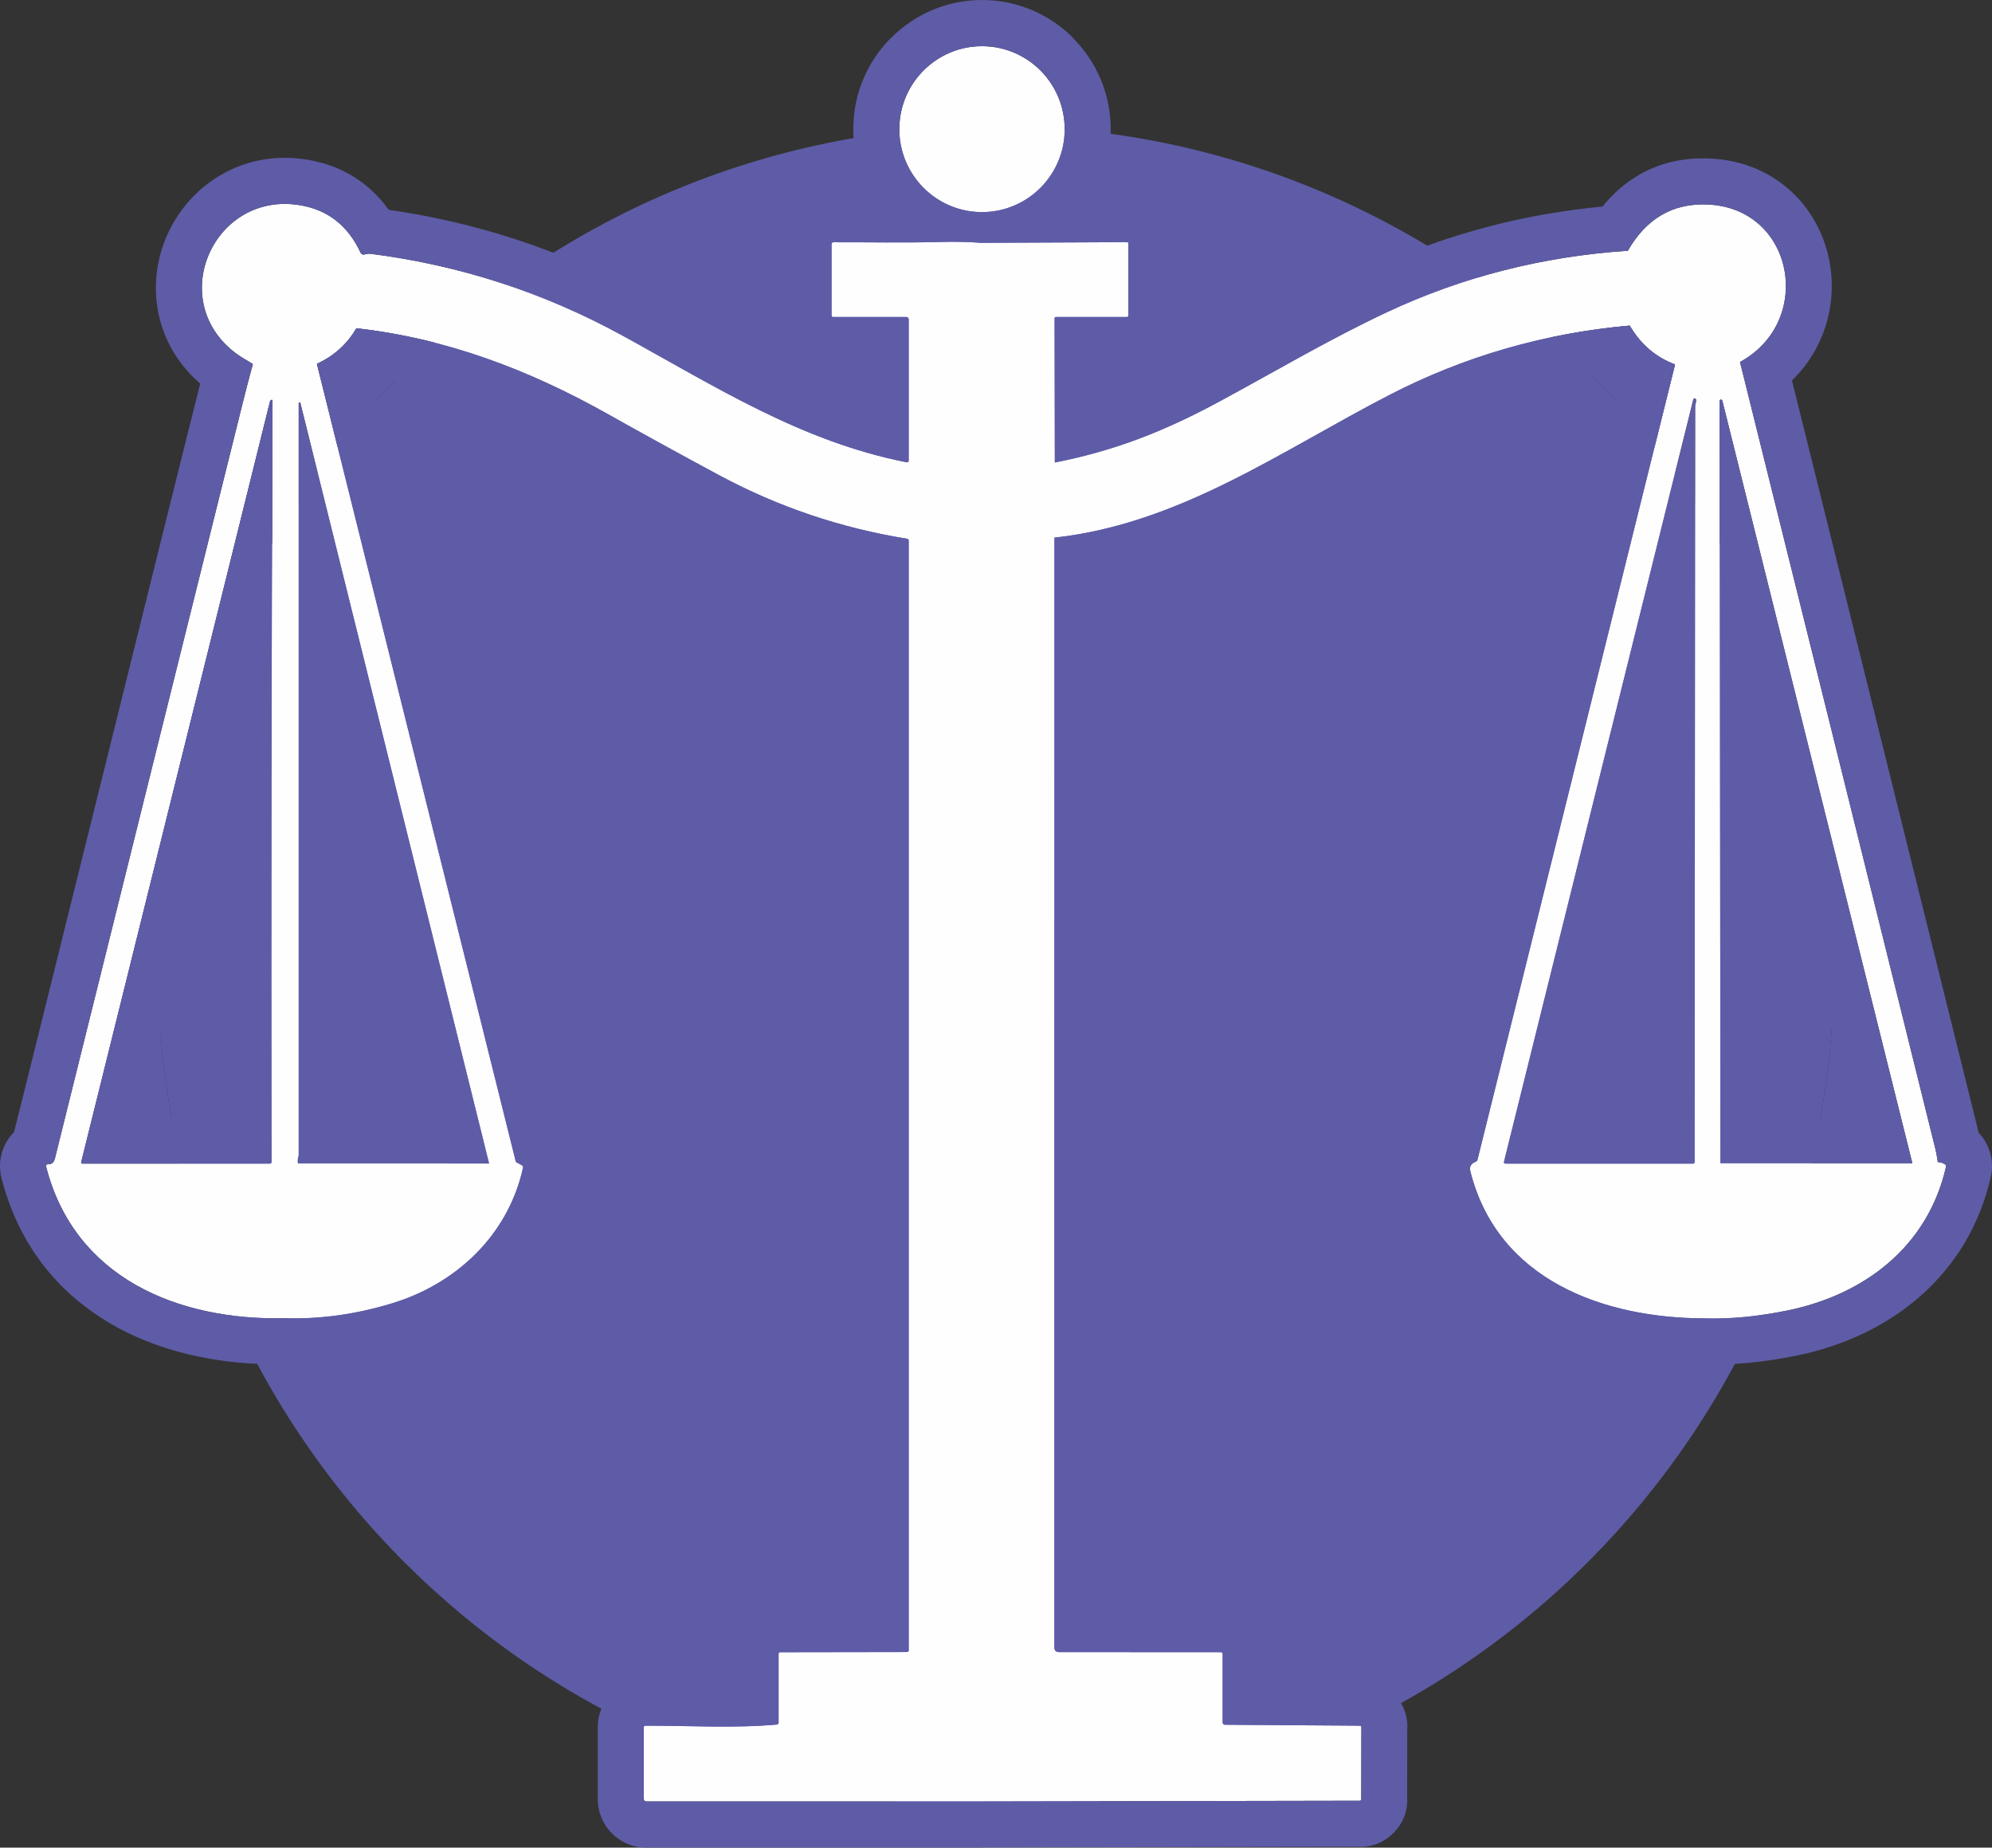 <svg width="248" height="230" viewBox="0 0 248 230" fill="none" xmlns="http://www.w3.org/2000/svg">
<rect x="0" y="0" width="248" height="230" fill="#333333" stroke="none"/>
<path d="M124.006 225.019C181.623 225.019 228.33 178.158 228.33 120.351C228.33 62.545 181.623 15.684 124.006 15.684C66.39 15.684 19.683 62.545 19.683 120.351C19.683 178.158 66.39 225.019 124.006 225.019Z" fill="#5E5CA7"/>
<path fill-rule="evenodd" clip-rule="evenodd" d="M132.551 16.077C132.551 10.374 127.943 5.751 122.257 5.751C116.573 5.751 111.965 10.374 111.965 16.077C111.965 21.78 116.573 26.402 122.257 26.402C127.943 26.402 132.551 21.78 132.551 16.077ZM64.227 144.643L64.984 145.064C65.103 145.129 65.146 145.231 65.115 145.367C63.28 153.728 56.822 159.818 48.801 162.246C44.255 163.628 39.78 164.241 35.375 164.09C22.244 164.389 9.272 159.131 5.738 145.206C5.735 145.189 5.732 145.168 5.732 145.153C5.732 145.03 5.831 144.93 5.953 144.93C5.954 144.93 5.957 144.93 5.96 144.93C6.48 144.945 6.721 144.681 6.844 144.183C14.624 112.841 22.416 81.504 30.215 50.17C30.603 48.613 31.027 46.994 31.483 45.315C30.43 44.699 29.689 44.23 29.265 43.904C20.578 37.235 26.7 23.741 37.38 25.55C40.834 26.137 43.337 28.109 44.891 31.462C44.931 31.551 45.01 31.625 45.109 31.66L45.233 31.703C45.575 31.644 45.824 31.554 46.153 31.596C57.228 33.007 67.67 36.395 77.472 41.76C89.034 48.093 99.74 54.971 112.905 57.551C112.917 57.551 112.928 57.553 112.939 57.553C113.044 57.553 113.13 57.469 113.13 57.364V39.753C113.13 39.593 113 39.462 112.839 39.462H103.721C103.591 39.462 103.527 39.398 103.527 39.269V30.413C103.527 30.243 103.613 30.159 103.779 30.159C108.283 30.148 112.535 30.242 117.227 30.117C118.907 30.07 120.548 30.107 122.149 30.227L140.301 30.144C140.42 30.144 140.48 30.203 140.48 30.323V39.269C140.48 39.398 140.416 39.462 140.286 39.462H131.48C131.355 39.462 131.295 39.524 131.295 39.646L131.324 57.573C138.94 56.077 145.1 53.614 151.973 49.898C158.851 46.177 165.59 42.188 172.676 38.864C182.042 34.472 192.038 31.922 202.662 31.214C204.958 27.217 208.242 25.297 212.509 25.454C223.372 25.845 225.939 39.984 216.626 45.063C224.752 77.724 232.858 110.372 240.947 143.004C241.062 143.462 241.162 144.018 241.252 144.666C241.604 144.677 241.904 144.769 242.16 144.945C242.264 145.019 242.302 145.117 242.274 145.242C240.007 155.214 232.08 161.185 222.53 163.136C218.86 163.882 215.44 164.208 212.271 164.114C199.656 164.101 186.466 159.359 183.059 145.818C182.914 145.237 183.127 144.84 183.694 144.63C183.832 144.579 183.917 144.482 183.951 144.341L208.54 45.367C206.143 44.475 204.26 42.863 202.895 40.532C192.275 41.475 182.299 44.355 172.969 49.174C159.468 56.141 146.878 65.217 131.278 66.927L131.269 205.074C131.269 205.463 131.465 205.66 131.854 205.66L152.021 205.671C152.128 205.671 152.218 205.758 152.218 205.865V214.416C152.218 214.574 152.345 214.702 152.501 214.702L169.295 214.816C169.427 214.816 169.492 214.881 169.492 215.017L169.475 223.965C169.474 224.098 169.408 224.163 169.275 224.163L122.144 224.249H80.448C80.286 224.249 80.153 224.116 80.153 223.954V215.013C80.153 214.882 80.217 214.819 80.345 214.819C85.708 214.806 91.395 215.157 96.708 214.677C96.857 214.665 96.933 214.582 96.933 214.428V205.866C96.933 205.739 96.993 205.675 97.122 205.675L112.891 205.65C113.05 205.65 113.13 205.574 113.13 205.418V67.294C113.131 67.18 113.049 67.08 112.936 67.065C104.677 65.736 96.876 63.1 89.529 59.155C84.89 56.663 80.272 54.126 75.68 51.548C65.852 46.029 55.63 42.141 44.362 40.863C43.23 42.828 41.596 44.305 39.455 45.293L64.227 144.643ZM35.55 145.091C35.583 145.046 35.625 145.005 35.669 144.973C35.625 145.005 35.585 145.046 35.55 145.091ZM37.097 144.829L60.887 144.837L37.397 50.166C37.391 50.144 37.378 50.123 37.36 50.109C37.314 50.072 37.246 50.082 37.21 50.131C37.196 50.148 37.188 50.17 37.187 50.193V143.766C37.187 143.867 37.169 143.964 37.131 144.062C37.07 144.233 37.059 144.489 37.097 144.829ZM214.193 144.793H238.076L214.428 49.874C214.413 49.798 214.344 49.742 214.267 49.742C214.174 49.742 214.098 49.817 214.098 49.91C214.098 49.91 214.098 49.912 214.098 49.913L214.193 144.793ZM33.629 49.92L10.11 144.672C10.083 144.79 10.128 144.849 10.247 144.849H33.594C33.734 144.849 33.803 144.78 33.803 144.638C33.755 113.03 33.799 81.421 33.931 49.813C33.931 49.805 33.929 49.799 33.92 49.791C33.881 49.771 33.828 49.767 33.759 49.785C33.69 49.806 33.646 49.852 33.629 49.92ZM211.151 49.742C211.14 49.657 211.068 49.594 210.982 49.594C210.905 49.594 210.84 49.644 210.818 49.719L187.251 144.593C187.208 144.763 187.274 144.849 187.45 144.849H210.802C210.899 144.849 210.976 144.77 210.976 144.672L211.039 50.564C211.039 50.468 211.055 50.372 211.086 50.283C211.15 50.097 211.171 49.915 211.151 49.742Z" fill="#FEFEFE"/>
<path fill-rule="evenodd" clip-rule="evenodd" d="M132.551 16.077C132.551 10.374 127.943 5.751 122.257 5.751C116.573 5.751 111.965 10.374 111.965 16.077C111.965 21.78 116.573 26.402 122.257 26.402C127.943 26.402 132.551 21.78 132.551 16.077ZM112.905 57.551L112.939 57.553C113.044 57.553 113.13 57.469 113.13 57.364V39.754C113.13 39.593 113 39.462 112.839 39.462H103.721C103.591 39.462 103.527 39.398 103.527 39.269V30.413C103.527 30.243 103.613 30.159 103.779 30.159C108.283 30.148 112.535 30.242 117.227 30.117C118.907 30.071 120.548 30.107 122.148 30.227L140.301 30.144C140.42 30.144 140.48 30.204 140.48 30.323V39.269C140.48 39.398 140.416 39.462 140.286 39.462H131.48C131.355 39.462 131.295 39.524 131.295 39.646L131.324 57.573C138.94 56.078 145.1 53.614 151.973 49.898C158.85 46.177 165.59 42.188 172.676 38.864C182.042 34.473 192.038 31.922 202.662 31.215C204.958 27.218 208.242 25.298 212.509 25.454C223.372 25.845 225.939 39.984 216.626 45.063C224.752 77.725 232.858 110.373 240.947 143.004C241.062 143.462 241.162 144.018 241.251 144.666C241.604 144.677 241.904 144.769 242.16 144.945C242.264 145.019 242.302 145.117 242.274 145.242C240.007 155.214 232.08 161.185 222.53 163.136C218.86 163.882 215.44 164.208 212.271 164.114C199.656 164.101 186.466 159.359 183.059 145.818C182.914 145.238 183.127 144.84 183.694 144.63C183.832 144.579 183.917 144.482 183.951 144.341L208.54 45.367C206.143 44.475 204.26 42.864 202.895 40.532C192.275 41.475 182.299 44.355 172.969 49.174C159.468 56.141 146.878 65.217 131.278 66.927L131.269 205.074C131.269 205.463 131.465 205.66 131.854 205.66L152.021 205.671C152.128 205.671 152.218 205.758 152.218 205.865V214.416C152.218 214.574 152.345 214.702 152.501 214.702L169.295 214.816C169.426 214.816 169.492 214.881 169.492 215.017L169.475 223.965C169.474 224.098 169.408 224.163 169.275 224.163L122.144 224.249H80.448C80.286 224.249 80.153 224.116 80.153 223.954V215.013C80.153 214.882 80.217 214.819 80.345 214.819C85.708 214.806 91.395 215.157 96.708 214.677C96.857 214.665 96.933 214.582 96.933 214.429V205.867C96.933 205.739 96.993 205.675 97.122 205.675L112.891 205.651C113.05 205.651 113.13 205.575 113.13 205.418V67.294C113.131 67.18 113.049 67.08 112.936 67.065C104.677 65.736 96.876 63.1 89.529 59.155C84.89 56.663 80.272 54.127 75.68 51.548C65.852 46.029 55.63 42.141 44.362 40.864C43.23 42.828 41.596 44.305 39.455 45.293L64.227 144.643L64.984 145.064C65.103 145.129 65.146 145.231 65.115 145.367C63.28 153.728 56.822 159.818 48.801 162.246C44.255 163.628 39.78 164.241 35.375 164.09C22.244 164.389 9.272 159.131 5.738 145.206L5.732 145.154C5.732 145.03 5.831 144.931 5.953 144.931C6.48 144.946 6.721 144.681 6.844 144.183L30.215 50.17C30.603 48.613 31.027 46.994 31.483 45.315C30.43 44.699 29.689 44.23 29.265 43.904C20.578 37.235 26.7 23.741 37.38 25.55C40.834 26.137 43.337 28.109 44.891 31.462C44.931 31.552 45.01 31.625 45.109 31.66L45.233 31.704C45.574 31.644 45.824 31.554 46.153 31.596C57.228 33.007 67.67 36.395 77.472 41.76C89.034 48.093 99.74 54.971 112.905 57.551ZM37.097 144.829L60.887 144.837L37.397 50.166L37.36 50.109C37.314 50.072 37.246 50.082 37.21 50.131L37.187 50.193V143.766C37.187 143.867 37.169 143.965 37.131 144.062C37.07 144.234 37.059 144.489 37.097 144.829ZM214.193 144.793H238.076L214.428 49.874C214.413 49.798 214.344 49.742 214.267 49.742C214.174 49.742 214.098 49.817 214.098 49.911L214.193 144.793ZM33.629 49.92L10.11 144.672C10.083 144.791 10.128 144.849 10.247 144.849H33.594C33.734 144.849 33.803 144.78 33.803 144.638C33.755 113.03 33.799 81.421 33.931 49.813L33.92 49.791C33.881 49.771 33.828 49.767 33.759 49.786C33.69 49.806 33.646 49.852 33.629 49.92ZM211.151 49.742C211.14 49.657 211.068 49.594 210.982 49.594C210.905 49.594 210.84 49.645 210.818 49.719L187.251 144.594C187.208 144.763 187.274 144.849 187.45 144.849H210.802C210.899 144.849 210.976 144.77 210.976 144.672L211.039 50.564C211.039 50.468 211.055 50.373 211.086 50.283C211.15 50.097 211.171 49.915 211.151 49.742ZM133.576 4.721C136.484 7.641 138.283 11.657 138.283 16.077C138.283 19.138 137.429 22 135.949 24.436L140.278 24.416L140.301 24.393C144.242 24.393 146.212 26.37 146.212 30.323V39.269C146.212 40.846 145.649 42.241 144.552 43.391L144.396 43.547C143.267 44.632 141.892 45.213 140.286 45.213H137.013L137.021 50.206C138.002 49.893 138.963 49.558 139.912 49.199C142.997 48.033 146.036 46.589 149.263 44.844C152.647 43.014 153.859 42.339 155.11 41.645C160.122 38.862 165.136 36.077 170.258 33.674C175.329 31.296 180.509 29.432 185.786 28.086C190.218 26.955 194.795 26.163 199.512 25.712C200.812 24.094 202.303 22.794 203.979 21.813C206.559 20.303 209.472 19.606 212.711 19.726C217.256 19.888 220.911 21.676 223.539 24.348C225.631 26.479 227.026 29.167 227.661 32.035C228.281 34.849 228.17 37.846 227.263 40.656C226.471 43.112 225.094 45.427 223.096 47.359L246.349 141.023C246.901 141.594 247.321 142.262 247.619 143.053C248.028 144.151 248.116 145.3 247.844 146.499C246.487 152.5 243.476 157.361 239.387 161.068C235.072 164.978 229.607 167.54 223.672 168.753H223.65C221.605 169.167 219.635 169.467 217.75 169.647C215.816 169.83 213.934 169.897 212.114 169.842C204.315 169.812 196.262 168.15 189.801 164.104C183.972 160.453 179.461 154.982 177.505 147.21C177.072 145.488 177.268 143.866 178.072 142.367C178.291 141.959 178.543 141.586 178.827 141.243L201.959 48.135L201.612 47.847C201.157 47.457 200.721 47.04 200.307 46.594C196.446 47.09 192.68 47.869 189.015 48.927C184.37 50.268 179.89 52.052 175.589 54.273C172.503 55.866 169.623 57.478 166.749 59.086C157.354 64.342 147.972 69.592 136.987 71.834L136.978 199.935L152.021 199.943V199.92C153.657 199.92 155.139 200.584 156.213 201.662L156.202 201.673C157.293 202.766 157.95 204.248 157.95 205.865V209.01L169.295 209.088V209.065C170.954 209.065 172.345 209.644 173.496 210.798L173.562 210.888C174.662 212.038 175.224 213.401 175.224 215.017H175.201L175.184 223.965H175.207C175.207 225.652 174.614 227.039 173.477 228.181C172.326 229.336 170.912 229.914 169.275 229.914V229.891L122.144 229.977V230H80.448C78.785 230 77.289 229.334 76.187 228.228C75.112 227.149 74.421 225.64 74.421 223.954V215.013C74.421 213.402 74.999 212.023 76.081 210.889L76.237 210.733C77.382 209.633 78.773 209.068 80.345 209.068V209.091C82.045 209.087 83.704 209.116 85.369 209.146C87.317 209.18 89.28 209.216 91.2 209.195V205.867C91.2 204.267 91.747 202.91 92.859 201.746L93.015 201.589C94.161 200.489 95.528 199.924 97.122 199.924V199.947L107.398 199.931V71.842C104.569 71.217 101.794 70.445 99.078 69.528C94.889 68.114 90.809 66.339 86.843 64.209L79.861 60.42L72.881 56.557C68.218 53.939 63.502 51.72 58.68 50.029C54.863 48.689 50.933 47.659 46.858 46.999L45.987 47.828L69.283 141.255C69.722 141.739 70.075 142.296 70.345 142.92C70.838 144.065 70.98 145.3 70.69 146.596L70.713 146.602C69.585 151.748 67.053 156.228 63.578 159.822C60.023 163.502 55.479 166.219 50.458 167.743C47.965 168.508 45.409 169.068 42.8 169.426C40.299 169.768 37.796 169.901 35.303 169.822C27.265 169.976 19.212 168.268 12.747 164.148C6.792 160.354 2.218 154.635 0.184 146.622L0.102 146.299C0.066 145.946 0 145.501 0 145.154C0 143.516 0.655 142.022 1.744 140.93C1.792 140.977 21.986 59.306 24.927 47.757C21.669 44.923 19.96 41.366 19.519 37.733V37.71C19.17 34.829 19.643 31.919 20.789 29.306C21.932 26.724 23.749 24.412 26.095 22.695C29.358 20.308 33.574 19.086 38.32 19.889C41.018 20.347 43.377 21.371 45.386 22.953C46.518 23.844 47.519 24.9 48.388 26.118C53.762 26.887 58.979 28.097 64.037 29.736C69.592 31.539 74.984 33.872 80.203 36.728C82.142 37.79 83.823 38.735 85.51 39.68H85.533C92.727 43.718 99.778 47.676 107.398 50.176V45.213H103.721C102.074 45.213 100.656 44.618 99.523 43.48C98.372 42.326 97.795 40.908 97.795 39.269V30.413C97.795 28.742 98.39 27.308 99.538 26.156C100.686 25.004 102.096 24.408 103.779 24.408V24.431L108.573 24.445C107.089 22.007 106.233 19.142 106.233 16.077C106.233 11.638 108.029 7.617 110.926 4.709H110.95C113.85 1.8 117.85 0 122.257 0C126.681 0 130.691 1.802 133.588 4.709L133.576 4.721ZM42.919 139.102L53.572 139.106L42.919 96.174V139.102ZM219.896 139.042H230.743L219.853 95.33L219.896 139.042ZM28.092 95.972L17.387 139.098H28.087C28.069 124.722 28.072 110.347 28.092 95.972ZM205.3 95.662L194.511 139.098H205.271L205.3 95.662Z" fill="#5E5CA7"/>
<path fill-rule="evenodd" clip-rule="evenodd" d="M238.076 144.793L214.267 49.742L214.098 49.913L214.115 67.573C223.152 83.068 228.33 101.104 228.33 120.352C228.33 128.768 227.34 136.951 225.47 144.793H238.076ZM22.536 144.766C20.67 136.932 19.683 128.757 19.683 120.352C19.683 101.102 24.862 83.068 33.899 67.571L33.92 49.791L33.629 49.92L10.11 144.672L22.536 144.766ZM42.028 55.611C45.69 50.951 49.737 46.611 54.122 42.638C51.078 41.866 47.843 41.257 44.362 40.863C43.23 42.828 41.596 44.305 39.455 45.293L42.028 55.611ZM205.993 55.621L208.54 45.367C206.143 44.475 204.26 42.863 202.895 40.532C199.439 40.839 196.208 41.337 193.164 41.986C197.833 46.136 202.128 50.701 205.993 55.621Z" fill="#5E5CA7"/>
</svg>
